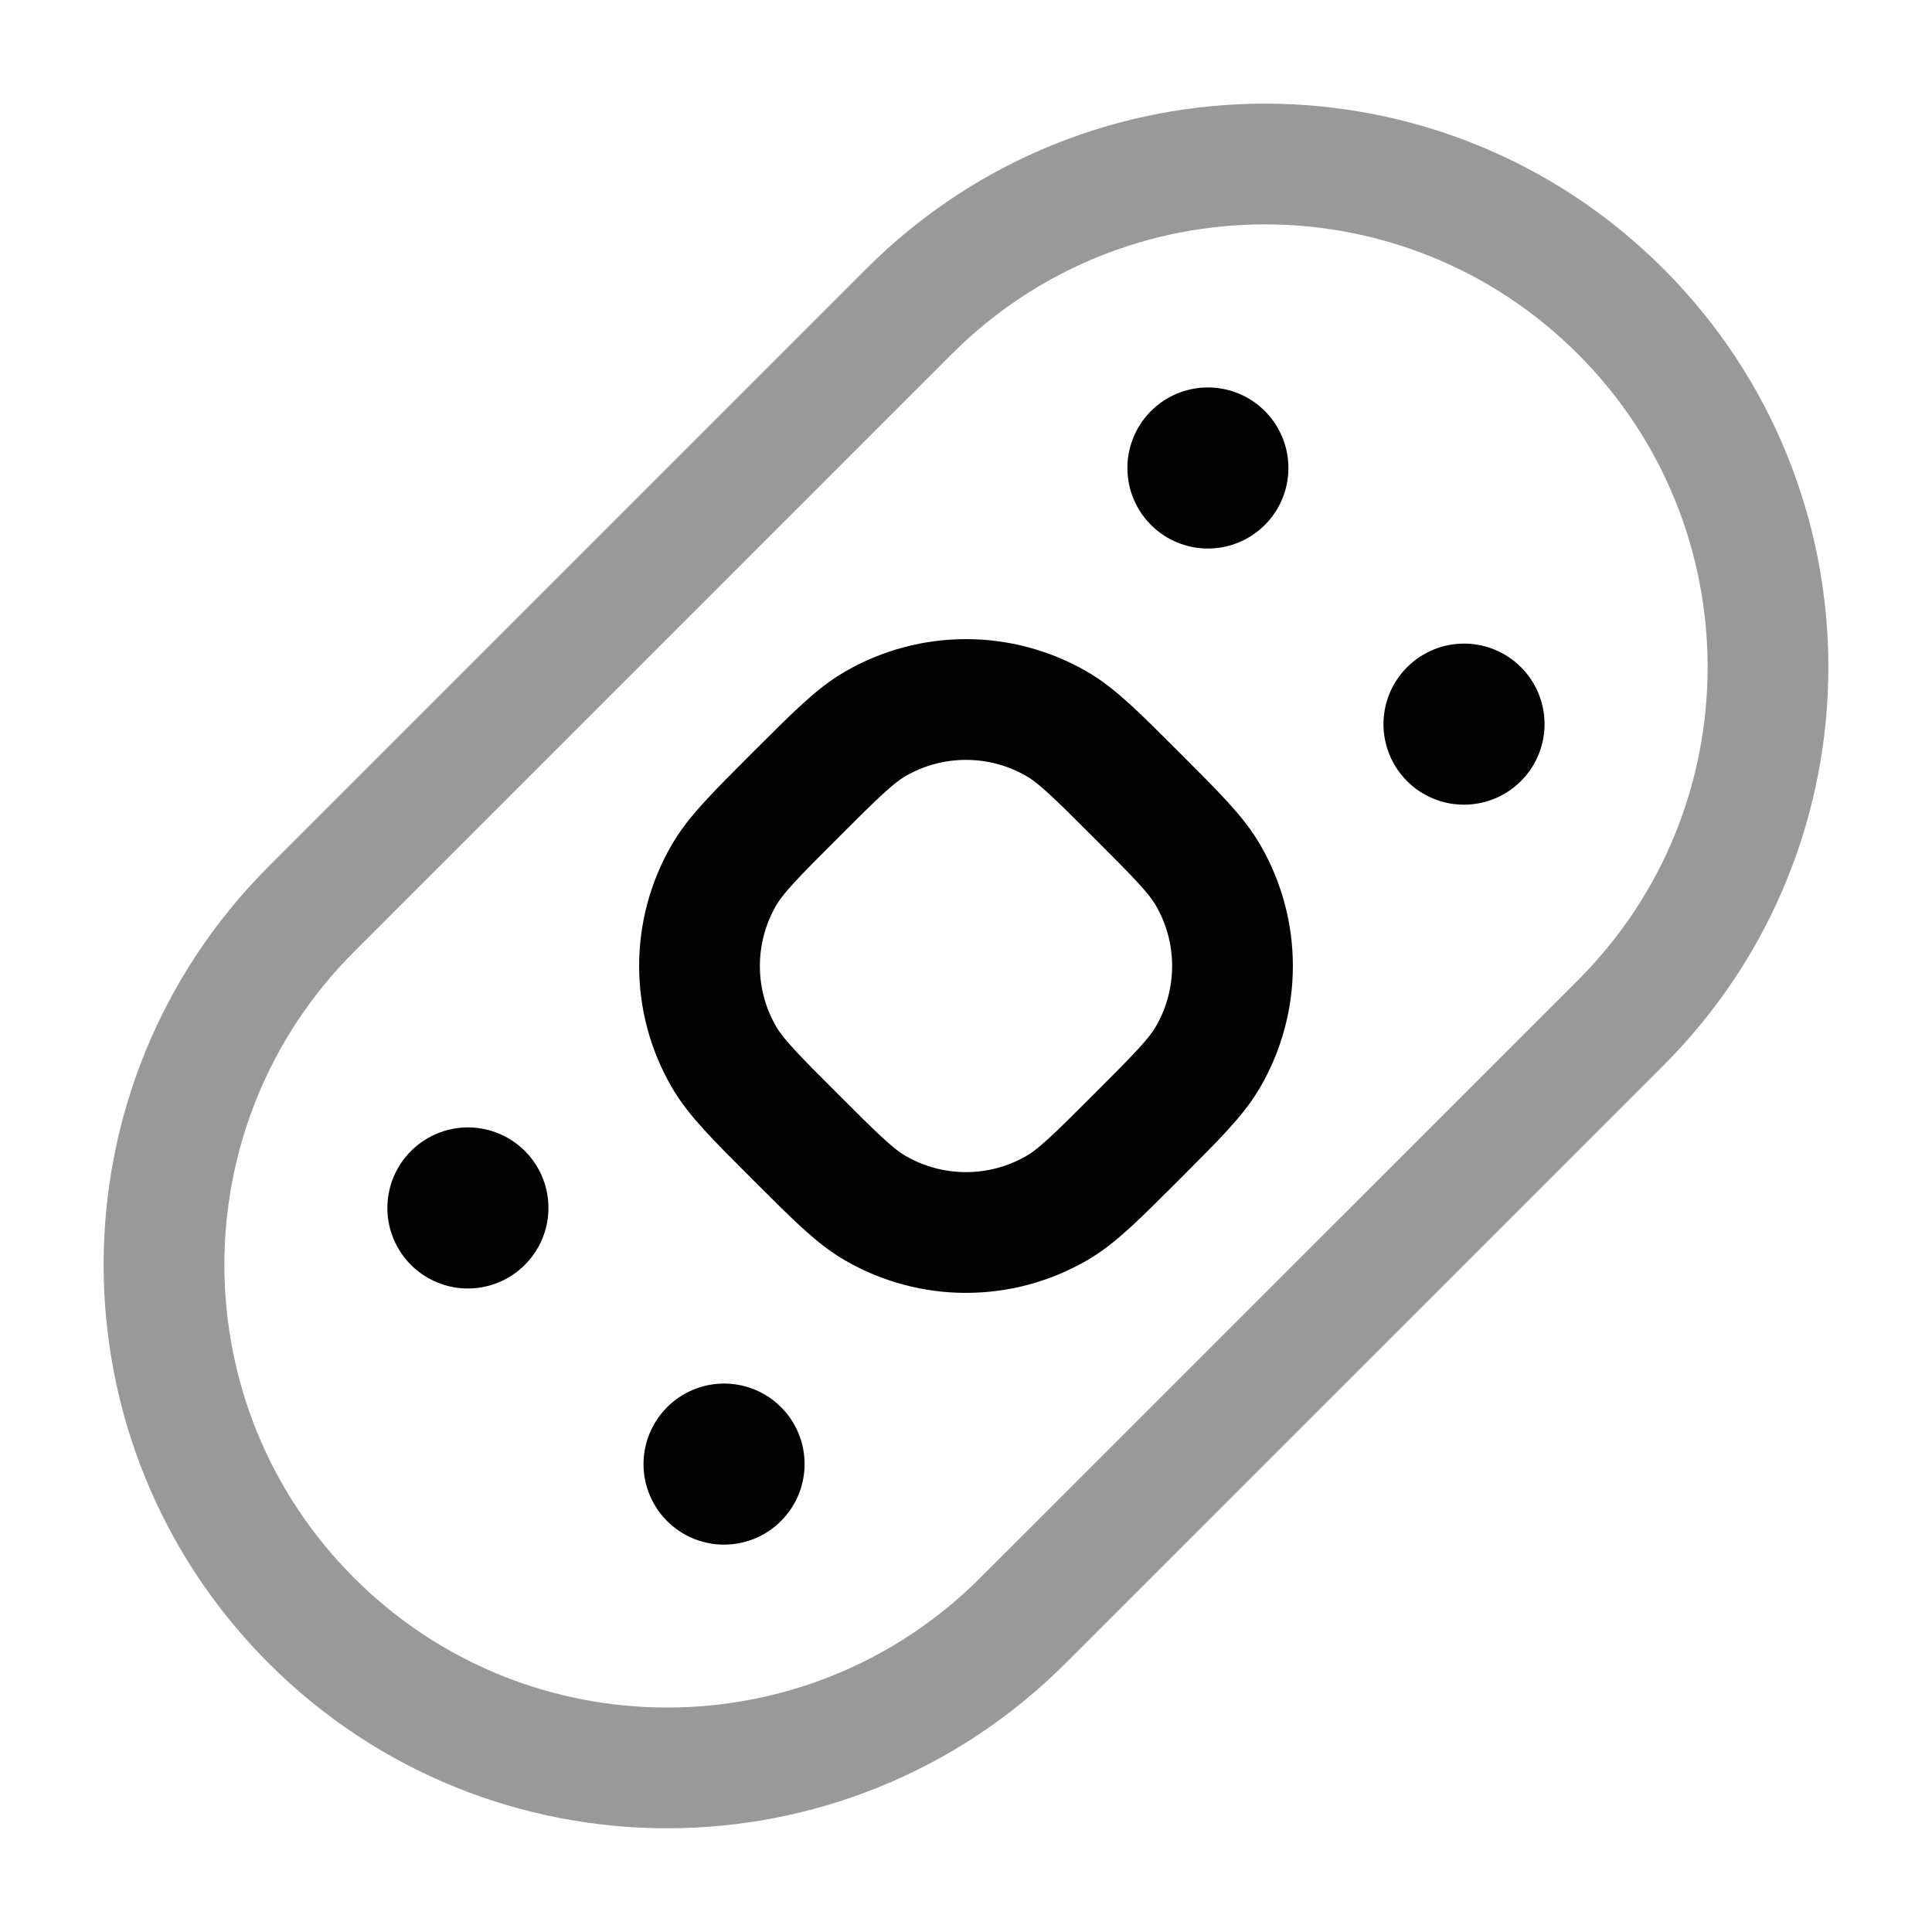 <svg width="24" height="24" viewBox="0 0 24 24" fill="none" xmlns="http://www.w3.org/2000/svg">
<path opacity="0.4" d="M11.293 3.868C13.734 1.427 17.691 1.427 20.132 3.868C22.573 6.309 22.573 10.266 20.132 12.707L12.707 20.131C10.266 22.572 6.309 22.572 3.868 20.131C1.427 17.691 1.427 13.733 3.868 11.293L11.293 3.868Z" stroke="#020203" stroke-width="1.5"/>
<path d="M9.879 9.879C10.372 9.386 10.618 9.139 10.875 8.991C11.571 8.589 12.429 8.589 13.125 8.991C13.382 9.139 13.628 9.386 14.121 9.879C14.614 10.372 14.861 10.618 15.009 10.875C15.411 11.571 15.411 12.429 15.009 13.125C14.861 13.382 14.614 13.628 14.121 14.121C13.628 14.614 13.382 14.861 13.125 15.009C12.429 15.411 11.571 15.411 10.875 15.009C10.618 14.861 10.372 14.614 9.879 14.121C9.385 13.628 9.139 13.382 8.991 13.125C8.589 12.429 8.589 11.571 8.991 10.875C9.139 10.618 9.385 10.372 9.879 9.879Z" stroke="#020203" stroke-width="1.5"/>
<path d="M18.186 8.996L18.187 8.995" stroke="#020203" stroke-width="2" stroke-linecap="round" stroke-linejoin="round"/>
<path d="M15.005 5.814L15.005 5.813" stroke="#020203" stroke-width="2" stroke-linecap="round" stroke-linejoin="round"/>
<path d="M5.812 15.006L5.813 15.005" stroke="#020203" stroke-width="2" stroke-linecap="round" stroke-linejoin="round"/>
<path d="M8.994 18.188L8.995 18.187" stroke="#020203" stroke-width="2" stroke-linecap="round" stroke-linejoin="round"/>
</svg>
